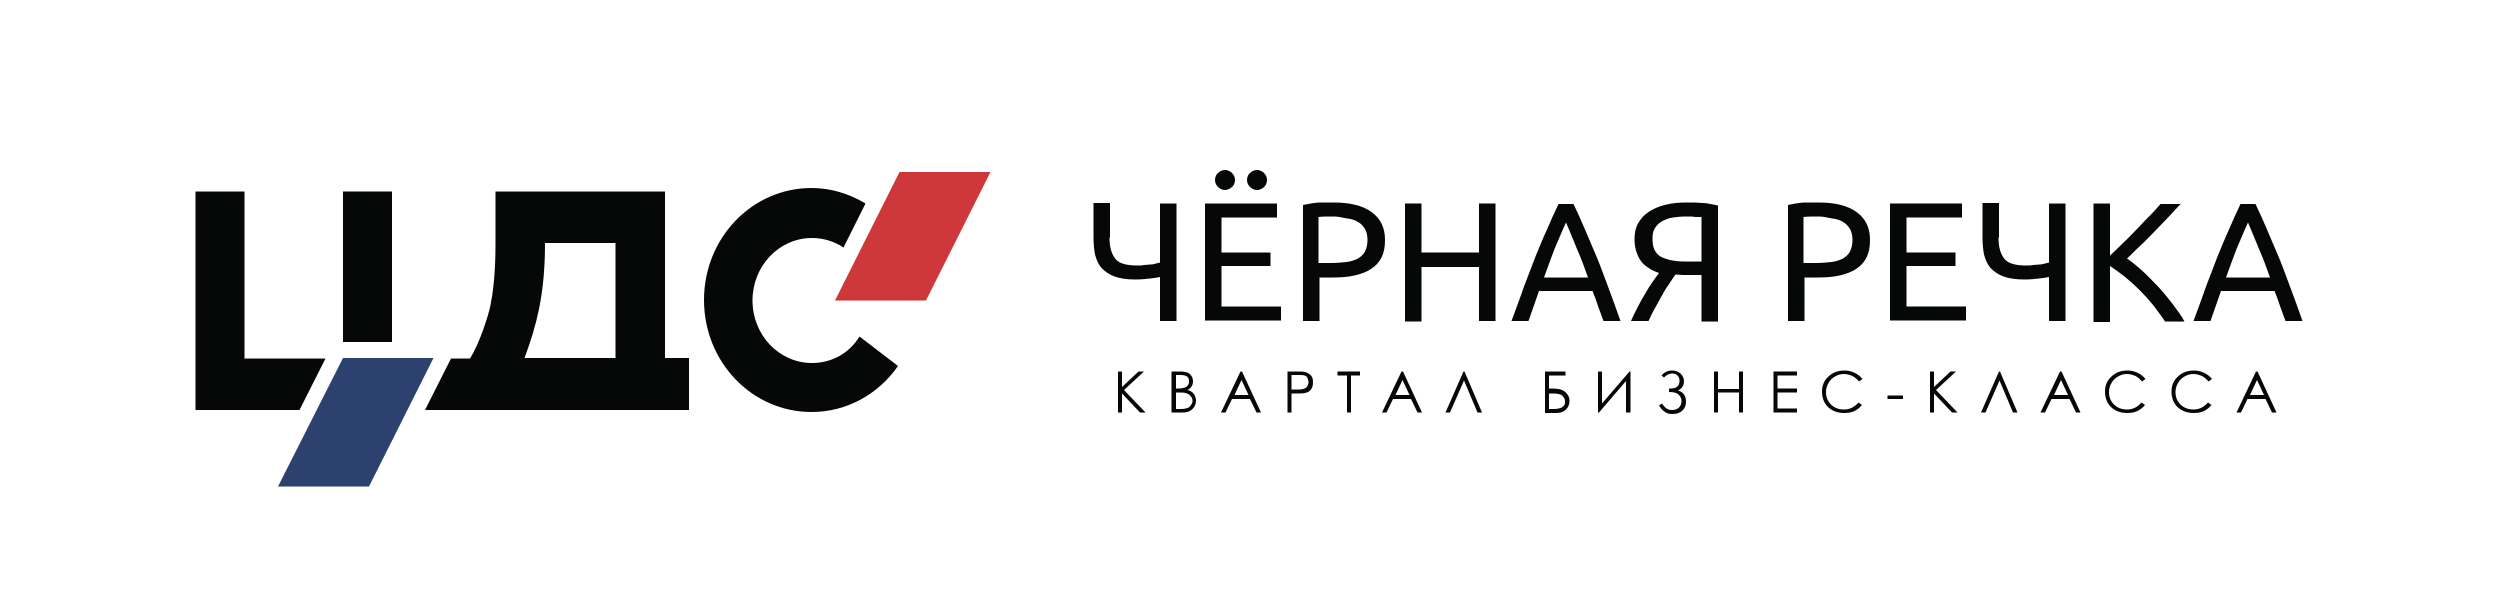 <?xml version="1.0" encoding="utf-8"?>
<!-- Generator: Adobe Illustrator 19.1.1, SVG Export Plug-In . SVG Version: 6.00 Build 0)  -->
<svg version="1.1" id="Слой_1" xmlns="http://www.w3.org/2000/svg" xmlns:xlink="http://www.w3.org/1999/xlink" x="0px" y="0px"
	 viewBox="0 0 500 119.3" style="enable-background:new 0 0 500 119.3;" xml:space="preserve">
<style type="text/css">
	.st0{fill:#060707;}
	.st1{fill:#2C416D;}
	.st2{fill:#CE383A;}
</style>
<g>
	<path class="st0" d="M107.8,61.8c0.9-4.4,1.2-8.8,1.2-13.2h14.1v23h-18.2C106.2,68.1,107.1,65.2,107.8,61.8 M133,71.6V38.3H99.1
		v9.9c0,2.1,0,8-1,12.8c-0.4,2.1-2.2,7.7-4.1,10.7h-3.8l-5.2,10.3h52.8V71.6H133z"/>
	<polygon class="st1" points="73.8,97.3 55.6,97.3 68.6,71.6 86.7,71.6 	"/>
	<rect x="68.6" y="38.3" class="st0" width="9.8" height="30.1"/>
	<polygon class="st0" points="65.1,71.7 48.9,71.7 48.9,38.3 39.1,38.3 39.1,82 59.9,82 	"/>
	<polygon class="st2" points="185.2,60.1 167,60.1 179.9,34.4 198.1,34.4 	"/>
	<path class="st0" d="M162.4,72.6c-6.6,0-11.9-5.6-11.9-12.5c0-6.9,5.3-12.5,11.9-12.5c2.3,0,4.5,0.7,6.3,1.9l4.4-8.8
		c-3.2-1.9-6.8-3.1-10.8-3.1c-11.9,0-21.5,10-21.5,22.4s9.6,22.4,21.5,22.4c7.1,0,13.4-3.6,17.3-9.2l-7.7-5.9
		C169.9,70.6,166.4,72.6,162.4,72.6"/>
</g>
<g>
	<path class="st0" d="M221.9,47.5c0,1,0.1,1.8,0.3,2.5s0.5,1.3,0.9,1.8s1,0.8,1.7,1c0.7,0.2,1.6,0.3,2.7,0.3c0.4,0,0.9,0,1.3-0.1
		c0.4,0,0.9-0.1,1.3-0.1s0.8-0.1,1.1-0.2c0.3-0.1,0.6-0.1,0.8-0.2V40.7h3.3v23.5h-3.3v-8.8c-0.4,0.1-1.1,0.2-2,0.3
		c-0.9,0.1-1.8,0.2-2.9,0.2c-1.7,0-3.1-0.2-4.2-0.6c-1.1-0.4-1.9-1-2.6-1.7c-0.6-0.7-1-1.6-1.3-2.7c-0.2-1.1-0.3-2.2-0.3-3.5v-6.8
		h3.3V47.5z"/>
	<path class="st0" d="M241,64.2V40.7h14.4v2.8h-11.1v7h9.8v2.7h-9.8v8.1h11.9v2.8H241z M245,38c-0.5,0-1-0.2-1.4-0.6
		c-0.4-0.4-0.6-0.9-0.6-1.4s0.2-1.1,0.6-1.4c0.4-0.4,0.9-0.6,1.4-0.6s1,0.2,1.4,0.6c0.4,0.4,0.6,0.9,0.6,1.4s-0.2,1.1-0.6,1.4
		C245.9,37.8,245.5,38,245,38z M251.4,38c-0.5,0-1-0.2-1.4-0.6c-0.4-0.4-0.6-0.9-0.6-1.4s0.2-1.1,0.6-1.4c0.4-0.4,0.9-0.6,1.4-0.6
		c0.5,0,1,0.2,1.4,0.6c0.4,0.4,0.6,0.9,0.6,1.4s-0.2,1.1-0.6,1.4C252.4,37.8,251.9,38,251.4,38z"/>
	<path class="st0" d="M266.7,40.5c3.3,0,5.8,0.6,7.6,1.9c1.8,1.3,2.7,3.1,2.7,5.6c0,1.4-0.2,2.5-0.7,3.5c-0.5,1-1.2,1.7-2.1,2.3
		c-0.9,0.6-2,1-3.3,1.3c-1.3,0.3-2.8,0.4-4.4,0.4h-2.6v8.7h-3.3V41c0.9-0.2,2-0.4,3.1-0.5C264.7,40.5,265.7,40.5,266.7,40.5z
		 M266.9,43.3c-1.4,0-2.5,0-3.2,0.1v9.2h2.5c1.1,0,2.1-0.1,3.1-0.2c0.9-0.1,1.7-0.4,2.3-0.7c0.6-0.4,1.1-0.8,1.4-1.4
		c0.3-0.6,0.5-1.4,0.5-2.3c0-0.9-0.2-1.7-0.5-2.2s-0.8-1.1-1.4-1.4c-0.6-0.4-1.3-0.6-2.1-0.7S267.8,43.3,266.9,43.3z"/>
	<path class="st0" d="M295.8,40.7h3.3v23.5h-3.3V53.4h-11.5v10.9H281V40.7h3.3v9.8h11.5V40.7z"/>
	<path class="st0" d="M320.7,64.2c-0.4-1-0.7-2-1.1-3c-0.3-1-0.7-2-1.1-3h-10.7l-2.1,6h-3.4c0.9-2.5,1.8-4.8,2.5-6.9
		c0.8-2.1,1.6-4.1,2.3-6c0.8-1.9,1.5-3.7,2.3-5.4c0.7-1.7,1.5-3.4,2.3-5.1h3c0.8,1.7,1.6,3.4,2.3,5.1c0.7,1.7,1.5,3.5,2.3,5.4
		c0.8,1.9,1.5,3.9,2.3,6c0.8,2.1,1.6,4.4,2.5,6.9H320.7z M317.6,55.5c-0.7-2-1.4-3.9-2.2-5.7c-0.7-1.8-1.5-3.6-2.2-5.3
		c-0.8,1.7-1.5,3.5-2.3,5.3c-0.7,1.8-1.4,3.8-2.1,5.7H317.6z"/>
	<path class="st0" d="M337.4,40.5c0.5,0,1,0,1.5,0c0.5,0,1.1,0.1,1.6,0.1c0.6,0,1.1,0.1,1.6,0.2s1,0.2,1.5,0.3v23.2h-3.3V55h-2.8
		c-0.3,0-0.7,0-1,0c-0.4,0-0.8-0.1-1.4-0.1c-0.4,0.5-0.8,1.2-1.3,1.9c-0.5,0.7-1,1.5-1.4,2.3c-0.5,0.8-0.9,1.7-1.4,2.5
		c-0.5,0.9-0.9,1.7-1.3,2.6h-3.5c0.4-0.9,0.8-1.8,1.3-2.7c0.5-1,1-1.9,1.5-2.7c0.5-0.9,1-1.7,1.5-2.4c0.5-0.7,0.9-1.3,1.3-1.8
		c-0.5-0.2-1.1-0.4-1.6-0.7s-1.1-0.7-1.6-1.2c-0.5-0.5-0.9-1.2-1.2-2c-0.3-0.8-0.5-1.7-0.5-2.8c0-1.2,0.2-2.3,0.7-3.2
		c0.5-0.9,1.2-1.7,2.1-2.3c0.9-0.6,2-1.1,3.2-1.4C334.4,40.6,335.8,40.5,337.4,40.5z M337.1,43.3c-0.9,0-1.7,0.1-2.5,0.2
		s-1.5,0.4-2.1,0.7c-0.6,0.3-1.1,0.8-1.5,1.4c-0.4,0.6-0.5,1.3-0.5,2.2c0,1.7,0.5,2.8,1.6,3.5c1.1,0.6,2.7,1,4.8,1h3.4v-8.9
		c-0.2,0-0.5,0-0.9,0c-0.3,0-0.6,0-1-0.1C338.1,43.3,337.7,43.3,337.1,43.3z"/>
	<path class="st0" d="M363.7,40.5c3.3,0,5.8,0.6,7.6,1.9c1.8,1.3,2.7,3.1,2.7,5.6c0,1.4-0.2,2.5-0.7,3.5c-0.5,1-1.2,1.7-2.1,2.3
		c-0.9,0.6-2,1-3.3,1.3c-1.3,0.3-2.8,0.4-4.4,0.4h-2.6v8.7h-3.3V41c0.9-0.2,2-0.4,3.1-0.5C361.7,40.5,362.7,40.5,363.7,40.5z
		 M363.9,43.3c-1.4,0-2.5,0-3.2,0.1v9.2h2.5c1.1,0,2.1-0.1,3.1-0.2c0.9-0.1,1.7-0.4,2.3-0.7c0.6-0.4,1.1-0.8,1.4-1.4
		c0.3-0.6,0.5-1.4,0.5-2.3c0-0.9-0.2-1.7-0.5-2.2s-0.8-1.1-1.4-1.4c-0.6-0.4-1.3-0.6-2.1-0.7S364.8,43.3,363.9,43.3z"/>
	<path class="st0" d="M378,64.2V40.7h14.4v2.8h-11.1v7h9.8v2.7h-9.8v8.1h11.9v2.8H378z"/>
	<path class="st0" d="M399.7,47.5c0,1,0.1,1.8,0.3,2.5s0.5,1.3,0.9,1.8s1,0.8,1.7,1c0.7,0.2,1.6,0.3,2.7,0.3c0.4,0,0.9,0,1.3-0.1
		c0.4,0,0.9-0.1,1.3-0.1s0.8-0.1,1.1-0.2c0.3-0.1,0.6-0.1,0.8-0.2V40.7h3.3v23.5h-3.3v-8.8c-0.4,0.1-1.1,0.2-2,0.3
		c-0.9,0.1-1.8,0.2-2.9,0.2c-1.7,0-3.1-0.2-4.2-0.6c-1.1-0.4-1.9-1-2.6-1.7c-0.6-0.7-1-1.6-1.3-2.7c-0.2-1.1-0.3-2.2-0.3-3.5v-6.8
		h3.3V47.5z"/>
	<path class="st0" d="M436.2,40.7c-0.7,0.8-1.5,1.6-2.4,2.6c-0.9,0.9-1.8,1.9-2.8,2.9s-1.9,2-2.9,2.9s-1.8,1.8-2.7,2.6
		c1,0.7,2,1.5,3.1,2.5c1.1,1,2.1,2.1,3.2,3.2c1,1.1,2,2.3,2.9,3.5c0.9,1.2,1.7,2.3,2.3,3.4h-3.9c-0.7-1.1-1.5-2.1-2.3-3.2
		c-0.9-1.1-1.8-2.1-2.8-3.1c-1-1-2-1.9-3-2.7c-1-0.8-2-1.5-2.9-2.1v11.2h-3.3V40.7h3.3v10.4c0.8-0.7,1.7-1.6,2.6-2.5
		c1-0.9,1.9-1.9,2.8-2.8c0.9-1,1.8-1.9,2.6-2.7s1.5-1.6,2.1-2.3H436.2z"/>
	<path class="st0" d="M457.1,64.2c-0.4-1-0.7-2-1.1-3c-0.3-1-0.7-2-1.1-3h-10.7l-2.1,6h-3.4c0.9-2.5,1.8-4.8,2.5-6.9
		c0.8-2.1,1.6-4.1,2.3-6c0.8-1.9,1.5-3.7,2.3-5.4c0.7-1.7,1.5-3.4,2.3-5.1h3c0.8,1.7,1.6,3.4,2.3,5.1c0.7,1.7,1.5,3.5,2.3,5.4
		c0.8,1.9,1.5,3.9,2.3,6c0.8,2.1,1.6,4.4,2.5,6.9H457.1z M454,55.5c-0.7-2-1.4-3.9-2.2-5.7c-0.7-1.8-1.5-3.6-2.2-5.3
		c-0.8,1.7-1.5,3.5-2.3,5.3c-0.7,1.8-1.4,3.8-2.1,5.7H454z"/>
</g>
<g>
	<g>
		<path class="st0" d="M223.6,74.3h0.8v3.1l3.3-3.1h1.1l-4,3.7l4.3,4.5H228l-3.6-3.8v3.8h-0.8V74.3z"/>
		<path class="st0" d="M234.4,74.3h1.6c0.7,0,1.2,0.1,1.5,0.2c0.4,0.2,0.6,0.4,0.8,0.7c0.2,0.3,0.3,0.7,0.3,1.1c0,0.4-0.1,0.7-0.3,1
			c-0.2,0.3-0.4,0.5-0.8,0.7c0.4,0.1,0.8,0.3,1,0.5c0.2,0.2,0.4,0.4,0.5,0.7c0.1,0.3,0.2,0.6,0.2,0.9c0,0.7-0.2,1.2-0.7,1.7
			c-0.5,0.5-1.1,0.7-1.9,0.7h-2.3V74.3z M235.2,75.1v2.6h0.5c0.6,0,1-0.1,1.3-0.2c0.3-0.1,0.5-0.3,0.6-0.5c0.2-0.2,0.2-0.5,0.2-0.8
			c0-0.4-0.1-0.7-0.4-0.9c-0.3-0.2-0.7-0.3-1.3-0.3H235.2z M235.2,78.6v3.2h1c0.6,0,1-0.1,1.3-0.2c0.3-0.1,0.5-0.3,0.7-0.6
			c0.2-0.3,0.3-0.5,0.3-0.8c0-0.4-0.1-0.7-0.4-1c-0.2-0.3-0.6-0.5-1-0.6c-0.3-0.1-0.8-0.1-1.5-0.1H235.2z"/>
		<path class="st0" d="M248.4,74.3l3.8,8.2h-0.9l-1.3-2.7h-3.6l-1.3,2.7h-0.9l3.9-8.2H248.4z M248.3,76l-1.4,3h2.8L248.3,76z"/>
		<path class="st0" d="M257.5,74.3h1.6c0.9,0,1.6,0,1.9,0.1c0.5,0.1,0.9,0.4,1.2,0.7s0.4,0.8,0.4,1.4c0,0.5-0.1,1-0.4,1.4
			c-0.3,0.4-0.7,0.6-1.2,0.7c-0.4,0.1-1.1,0.1-2.1,0.1h-0.6v3.8h-0.8V74.3z M258.3,75.1v2.8l1.4,0c0.6,0,1-0.1,1.2-0.2
			c0.3-0.1,0.5-0.3,0.6-0.5s0.2-0.5,0.2-0.8c0-0.3-0.1-0.5-0.2-0.8s-0.3-0.4-0.6-0.5c-0.2-0.1-0.6-0.1-1.2-0.1H258.3z"/>
		<path class="st0" d="M267.5,75.1v-0.8h4.5v0.8h-1.8v7.4h-0.8v-7.4H267.5z"/>
		<path class="st0" d="M280.6,74.3l3.8,8.2h-0.9l-1.3-2.7h-3.6l-1.3,2.7h-0.9l3.9-8.2H280.6z M280.5,76l-1.4,3h2.8L280.5,76z"/>
		<path class="st0" d="M296.4,82.5h-0.9l-2.7-6.4l-2.8,6.4h-0.9l3.6-8.2h0.2L296.4,82.5z"/>
		<path class="st0" d="M309,82.5v-8.2h4.1v0.8h-3.3v2.6h0.4c1,0,1.8,0.1,2.2,0.3c0.5,0.2,0.8,0.5,1.1,0.9c0.3,0.4,0.4,0.8,0.4,1.3
			c0,0.6-0.2,1.2-0.7,1.7s-1.1,0.7-2,0.7H309z M309.8,78.6v3.2h1c0.6,0,1-0.1,1.3-0.2c0.3-0.1,0.5-0.3,0.7-0.5
			c0.2-0.2,0.2-0.5,0.2-0.8c0-0.4-0.1-0.7-0.4-1c-0.2-0.3-0.5-0.4-0.9-0.5c-0.4-0.1-0.9-0.1-1.6-0.1H309.8z"/>
		<path class="st0" d="M326.1,82.5h-0.9v-6.3l-5.4,6.3h-0.2v-8.2h0.8v6.4l5.5-6.4h0.2V82.5z"/>
		<path class="st0" d="M332.3,75.1c0.6-0.7,1.3-1,2.1-1c0.7,0,1.2,0.2,1.7,0.6c0.4,0.4,0.7,0.9,0.7,1.5c0,0.9-0.4,1.5-1.2,1.9
			c1.1,0.3,1.6,1.1,1.6,2.2c0,0.7-0.2,1.3-0.7,1.8c-0.5,0.5-1.2,0.7-2,0.7c-0.6,0-1.1-0.1-1.5-0.4c-0.4-0.2-0.8-0.7-1.2-1.3l0.6-0.4
			c0.4,0.6,0.7,0.9,1.1,1.1c0.3,0.2,0.7,0.2,1,0.2c0.5,0,1-0.2,1.3-0.5s0.5-0.7,0.5-1.3c0-0.3-0.1-0.6-0.2-0.8
			c-0.1-0.2-0.3-0.4-0.5-0.6c-0.2-0.1-0.4-0.2-0.7-0.3c-0.2,0-0.5-0.1-1-0.1h-0.1v-0.7h0.3c1.2,0,1.8-0.5,1.8-1.5
			c0-0.5-0.1-0.8-0.4-1.1s-0.6-0.4-1.1-0.4c-0.6,0-1.1,0.3-1.6,0.8L332.3,75.1z"/>
		<path class="st0" d="M342.8,74.3h0.8v3.5h4.2v-3.5h0.8v8.2h-0.8v-4h-4.2v4h-0.8V74.3z"/>
		<path class="st0" d="M354.7,74.3h4.7v0.8h-3.9v2.6h3.9v0.8h-3.9v3.2h3.9v0.8h-4.7V74.3z"/>
		<path class="st0" d="M372.5,75.8l-0.7,0.5c-0.4-0.5-0.8-0.8-1.3-1.1c-0.5-0.2-1.1-0.4-1.7-0.4c-0.7,0-1.3,0.2-1.8,0.5
			s-1,0.7-1.3,1.3c-0.3,0.5-0.5,1.1-0.5,1.8c0,1,0.3,1.8,1,2.5s1.6,1,2.6,1c1.2,0,2.1-0.5,2.9-1.4l0.7,0.5c-0.4,0.5-0.9,0.9-1.5,1.2
			c-0.6,0.3-1.3,0.4-2.1,0.4c-1.4,0-2.6-0.5-3.4-1.4c-0.7-0.8-1-1.8-1-2.9c0-1.2,0.4-2.2,1.3-3c0.8-0.8,1.9-1.2,3.2-1.2
			c0.8,0,1.5,0.2,2.1,0.5C371.6,74.9,372.1,75.3,372.5,75.8z"/>
		<path class="st0" d="M377.5,79.1h3.1v0.7h-3.1V79.1z"/>
		<path class="st0" d="M386,74.3h0.8v3.1l3.3-3.1h1.1l-4,3.7l4.3,4.5h-1.1l-3.6-3.8v3.8H386V74.3z"/>
		<path class="st0" d="M403.5,82.5h-0.9l-2.7-6.4l-2.8,6.4h-0.9l3.6-8.2h0.2L403.5,82.5z"/>
		<path class="st0" d="M412.3,74.3l3.8,8.2h-0.9l-1.3-2.7h-3.6l-1.3,2.7h-0.9l3.9-8.2H412.3z M412.2,76l-1.4,3h2.8L412.2,76z"/>
		<path class="st0" d="M429.1,75.8l-0.7,0.5c-0.4-0.5-0.8-0.8-1.3-1.1c-0.5-0.2-1.1-0.4-1.7-0.4c-0.7,0-1.3,0.2-1.8,0.5
			s-1,0.7-1.3,1.3c-0.3,0.5-0.5,1.1-0.5,1.8c0,1,0.3,1.8,1,2.5s1.6,1,2.6,1c1.2,0,2.1-0.5,2.9-1.4l0.7,0.5c-0.4,0.5-0.9,0.9-1.5,1.2
			c-0.6,0.3-1.3,0.4-2.1,0.4c-1.4,0-2.6-0.5-3.4-1.4c-0.7-0.8-1-1.8-1-2.9c0-1.2,0.4-2.2,1.3-3c0.8-0.8,1.9-1.2,3.2-1.2
			c0.8,0,1.5,0.2,2.1,0.5C428.2,74.9,428.7,75.3,429.1,75.8z"/>
		<path class="st0" d="M442.4,75.8l-0.7,0.5c-0.4-0.5-0.8-0.8-1.3-1.1c-0.5-0.2-1.1-0.4-1.7-0.4c-0.7,0-1.3,0.2-1.8,0.5
			s-1,0.7-1.3,1.3c-0.3,0.5-0.5,1.1-0.5,1.8c0,1,0.3,1.8,1,2.5s1.6,1,2.6,1c1.2,0,2.1-0.5,2.9-1.4l0.7,0.5c-0.4,0.5-0.9,0.9-1.5,1.2
			c-0.6,0.3-1.3,0.4-2.1,0.4c-1.4,0-2.6-0.5-3.4-1.4c-0.7-0.8-1-1.8-1-2.9c0-1.2,0.4-2.2,1.3-3c0.8-0.8,1.9-1.2,3.2-1.2
			c0.8,0,1.5,0.2,2.1,0.5C441.5,74.9,442,75.3,442.4,75.8z"/>
		<path class="st0" d="M451.5,74.3l3.8,8.2h-0.9l-1.3-2.7h-3.6l-1.3,2.7h-0.9l3.9-8.2H451.5z M451.4,76l-1.4,3h2.8L451.4,76z"/>
	</g>
</g>
</svg>
